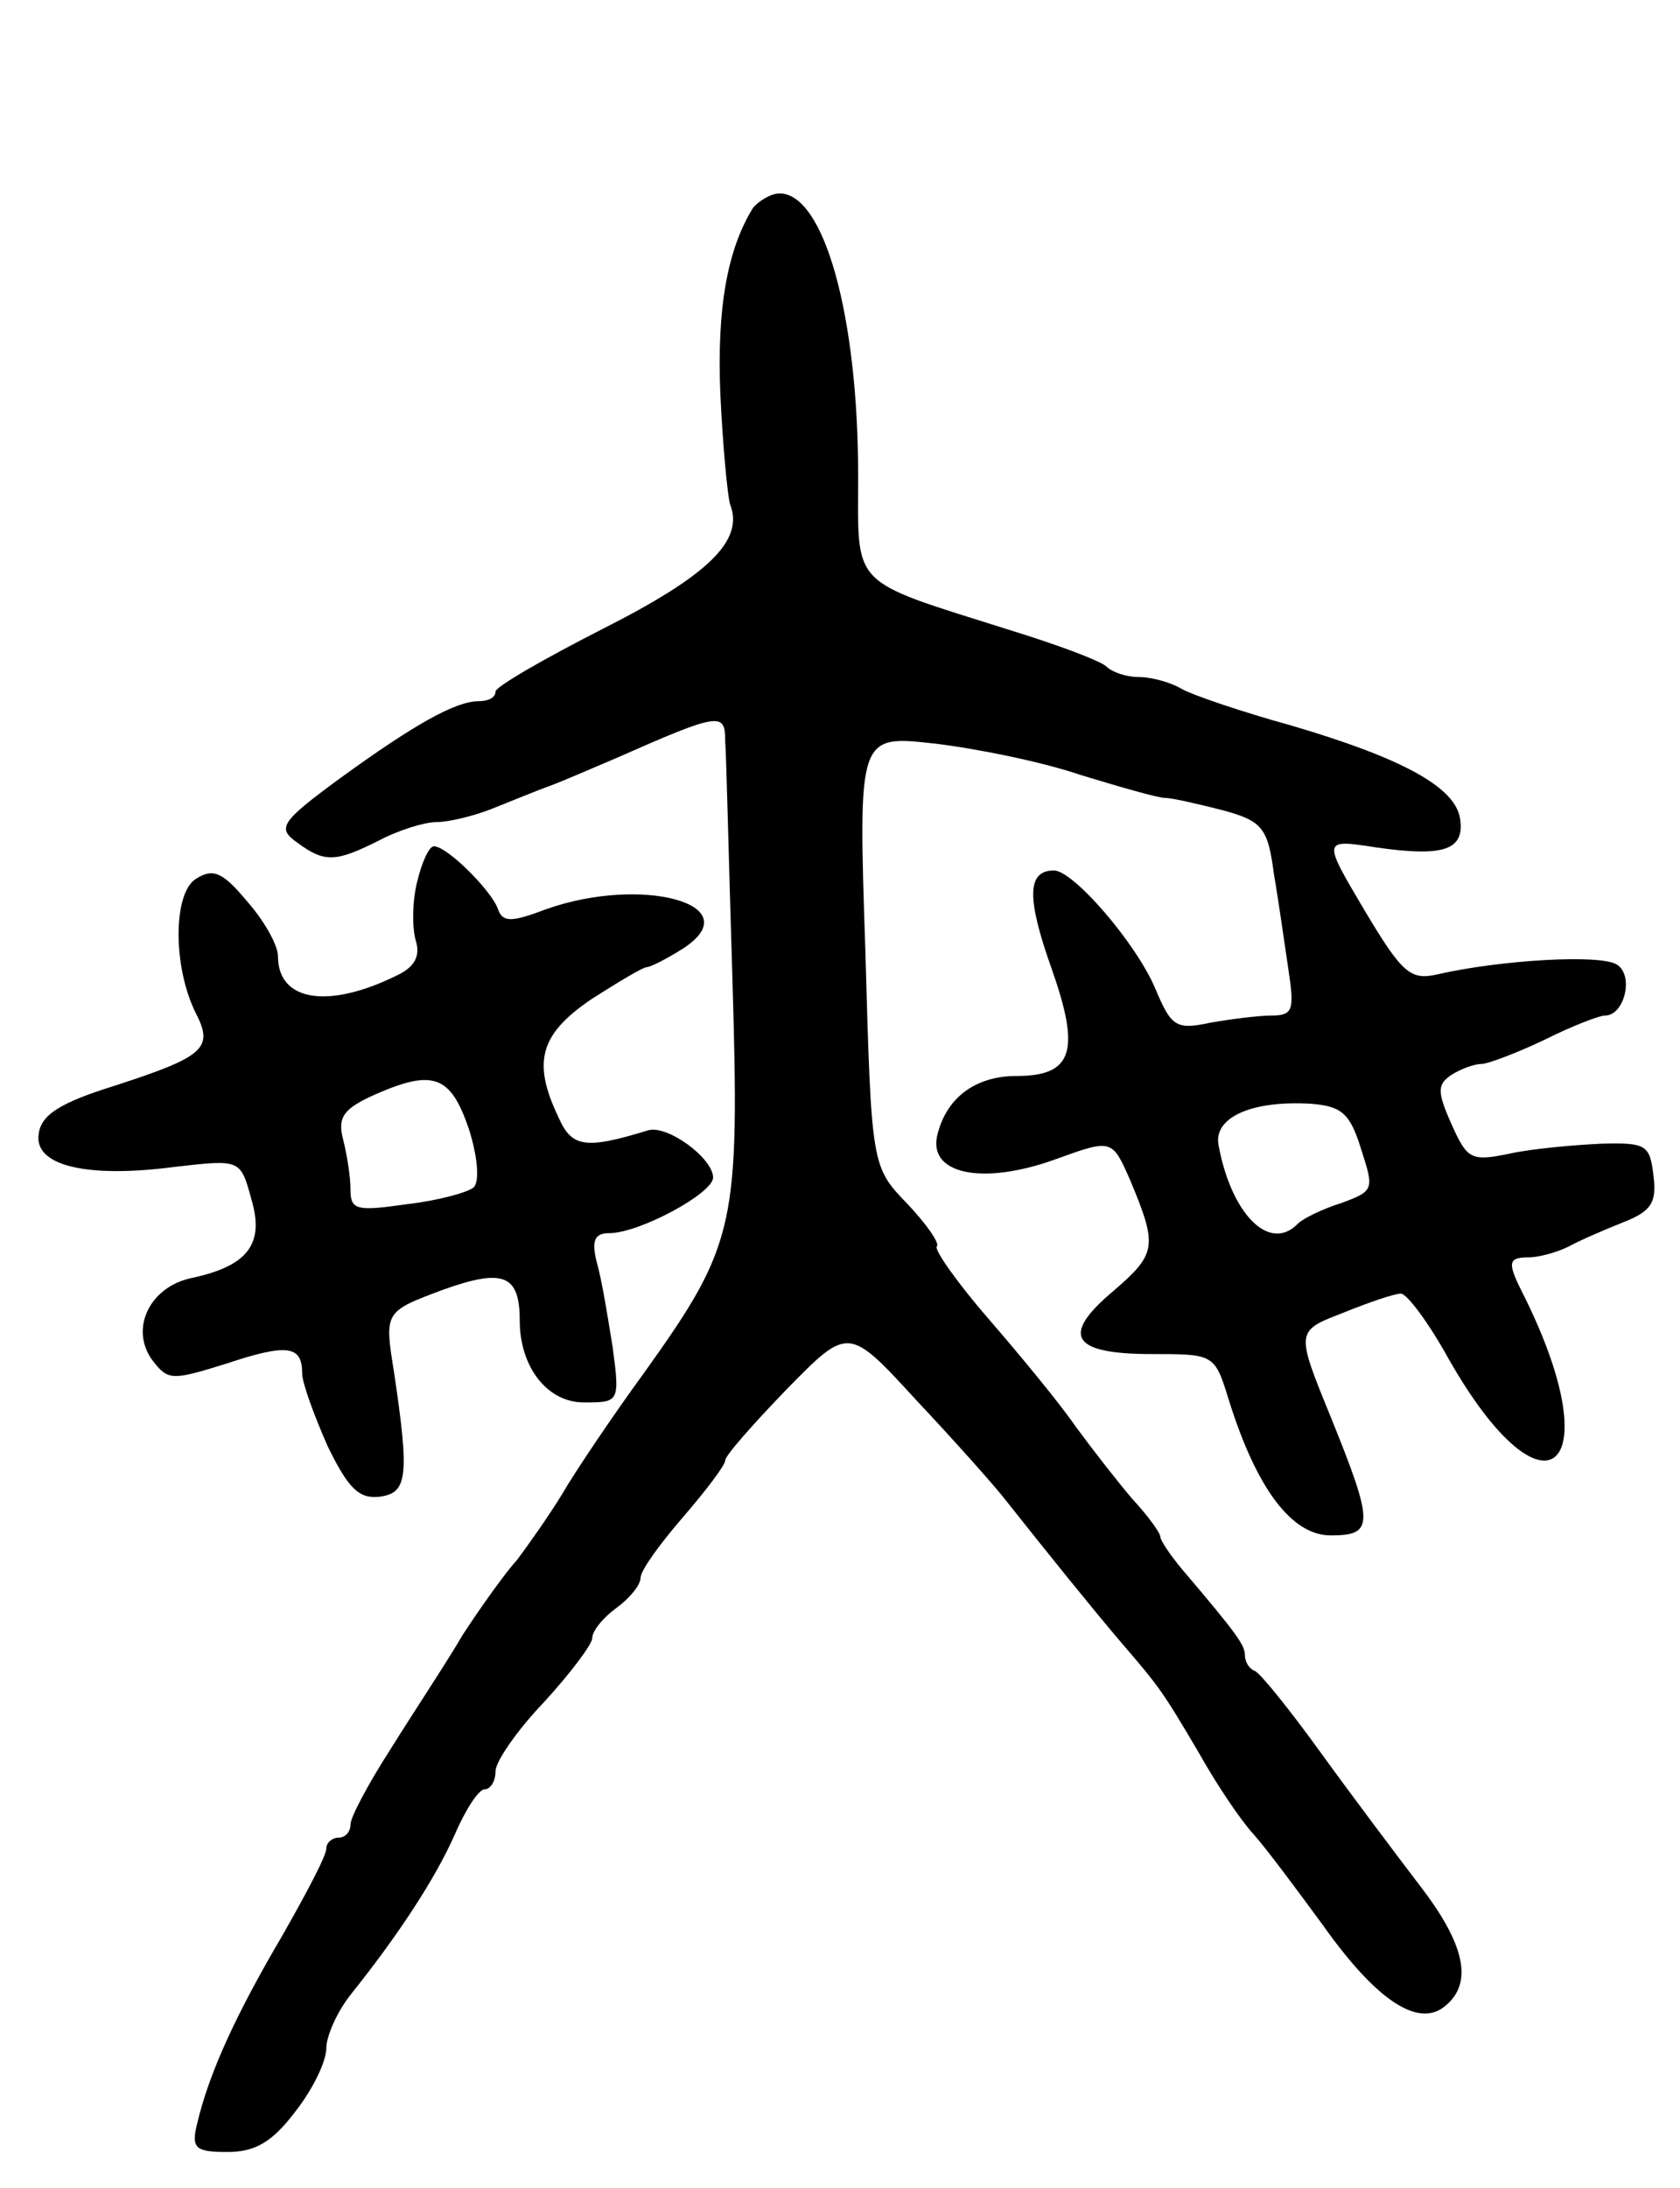 <svg version="1.0" xmlns="http://www.w3.org/2000/svg"
 width="139pt" height="181pt" viewBox="0 0 139 181"
 preserveAspectRatio="xMidYMid meet">
<g transform="translate(0,181) scale(0.1,-0.1)"
fill="#000000" stroke="none">
<path d="M623 1638 c-21 -34 -30 -82 -27 -154 2 -43 6 -84 8 -91 12 -30 -18
-59 -105 -103 -49 -25 -89 -48 -89 -52 0 -5 -6 -8 -14 -8 -19 0 -53 -19 -115
-64 -49 -36 -52 -41 -35 -53 23 -17 32 -16 68 2 15 8 37 15 47 15 10 0 31 5
46 11 15 6 37 15 48 19 11 4 36 15 55 23 86 38 90 38 90 14 1 -12 3 -101 6
-197 6 -203 3 -219 -72 -324 -27 -37 -58 -83 -69 -102 -11 -18 -28 -42 -37
-54 -10 -11 -30 -39 -45 -62 -14 -24 -42 -66 -60 -95 -18 -28 -33 -56 -33 -62
0 -6 -4 -11 -10 -11 -5 0 -10 -4 -10 -9 0 -6 -17 -38 -37 -73 -37 -63 -60
-112 -70 -155 -5 -20 -1 -23 25 -23 23 0 37 8 56 33 15 19 26 42 26 53 0 10 9
30 20 44 40 50 70 96 86 132 9 21 20 38 25 38 5 0 9 7 9 15 0 8 18 34 40 57
22 24 40 48 40 53 0 6 9 17 20 25 11 8 20 19 20 25 0 6 16 28 35 50 19 22 35
43 35 47 0 4 23 30 51 59 51 52 51 52 107 -9 31 -33 65 -71 75 -84 34 -43 72
-90 95 -117 31 -36 34 -40 64 -91 14 -25 34 -55 45 -67 10 -11 36 -46 58 -76
44 -62 79 -85 101 -66 23 19 16 51 -21 99 -19 25 -56 74 -82 110 -26 36 -51
67 -55 68 -5 2 -8 8 -8 13 0 8 -6 17 -52 71 -10 12 -18 24 -18 27 0 3 -10 17
-23 31 -12 14 -33 41 -47 60 -13 19 -46 59 -72 89 -26 30 -45 57 -43 60 3 2
-8 18 -24 35 -30 31 -30 31 -35 209 -6 179 -6 179 57 172 34 -4 89 -15 121
-26 33 -10 64 -19 70 -19 6 0 27 -5 47 -10 33 -9 38 -14 43 -53 4 -23 9 -59
12 -79 5 -33 4 -38 -14 -38 -11 0 -34 -3 -51 -6 -28 -6 -32 -3 -45 28 -16 38
-68 98 -84 98 -22 0 -23 -22 -2 -81 24 -68 18 -89 -29 -89 -33 0 -57 -17 -65
-47 -10 -34 36 -44 97 -22 47 17 47 17 62 -17 23 -55 22 -61 -14 -92 -44 -37
-34 -52 32 -52 52 0 52 0 64 -39 23 -73 52 -111 84 -111 36 0 36 9 0 98 -29
71 -29 71 10 86 22 9 43 16 48 16 5 0 23 -24 39 -53 81 -143 136 -93 61 55
-12 24 -11 28 6 28 8 0 23 4 33 9 9 5 30 14 45 20 23 9 28 16 25 39 -3 25 -6
27 -43 26 -22 -1 -56 -4 -75 -8 -33 -7 -36 -5 -49 24 -12 27 -12 33 0 41 8 5
19 9 25 9 5 0 29 9 52 20 22 11 45 20 50 20 16 0 24 33 10 42 -13 9 -97 4
-149 -8 -22 -5 -29 1 -60 53 -35 59 -35 59 10 52 56 -8 73 -2 69 24 -4 26 -48
50 -140 77 -40 11 -81 25 -90 30 -10 6 -26 10 -36 10 -10 0 -22 4 -27 9 -6 5
-41 18 -80 30 -133 42 -125 34 -125 128 0 131 -28 233 -65 233 -7 0 -17 -6
-22 -12z m503 -778 c11 -34 11 -35 -16 -45 -16 -5 -32 -13 -36 -17 -24 -25
-56 9 -66 66 -3 22 28 36 77 33 25 -2 32 -8 41 -37z"/>
<path d="M345 1080 c-4 -16 -4 -38 -1 -48 4 -13 -1 -22 -16 -29 -57 -28 -98
-21 -98 16 0 9 -11 29 -26 46 -20 24 -28 27 -42 18 -19 -12 -19 -73 0 -111 15
-29 7 -36 -67 -60 -45 -14 -61 -24 -63 -40 -4 -26 39 -37 114 -27 53 6 53 6
62 -27 11 -37 -3 -55 -49 -65 -35 -7 -52 -42 -33 -68 13 -17 16 -17 61 -3 51
17 63 15 63 -8 0 -8 10 -35 21 -60 17 -35 26 -44 43 -42 23 3 25 16 12 103 -8
50 -8 50 40 68 50 18 64 13 64 -25 0 -39 23 -68 53 -68 29 0 30 0 24 45 -4 25
-9 56 -13 70 -5 19 -2 25 10 25 25 0 86 33 86 46 0 16 -38 44 -54 39 -52 -16
-63 -14 -74 11 -22 46 -15 69 28 98 22 14 42 26 45 26 3 0 17 7 31 16 54 36
-35 60 -114 32 -29 -11 -36 -11 -40 0 -5 15 -42 52 -53 52 -4 0 -10 -13 -14
-30z m43 -204 c7 -22 9 -43 4 -48 -4 -4 -29 -11 -55 -14 -42 -6 -47 -5 -47 12
0 11 -3 29 -6 41 -5 19 0 26 27 38 48 21 62 15 77 -29z"/>
</g>
</svg>
